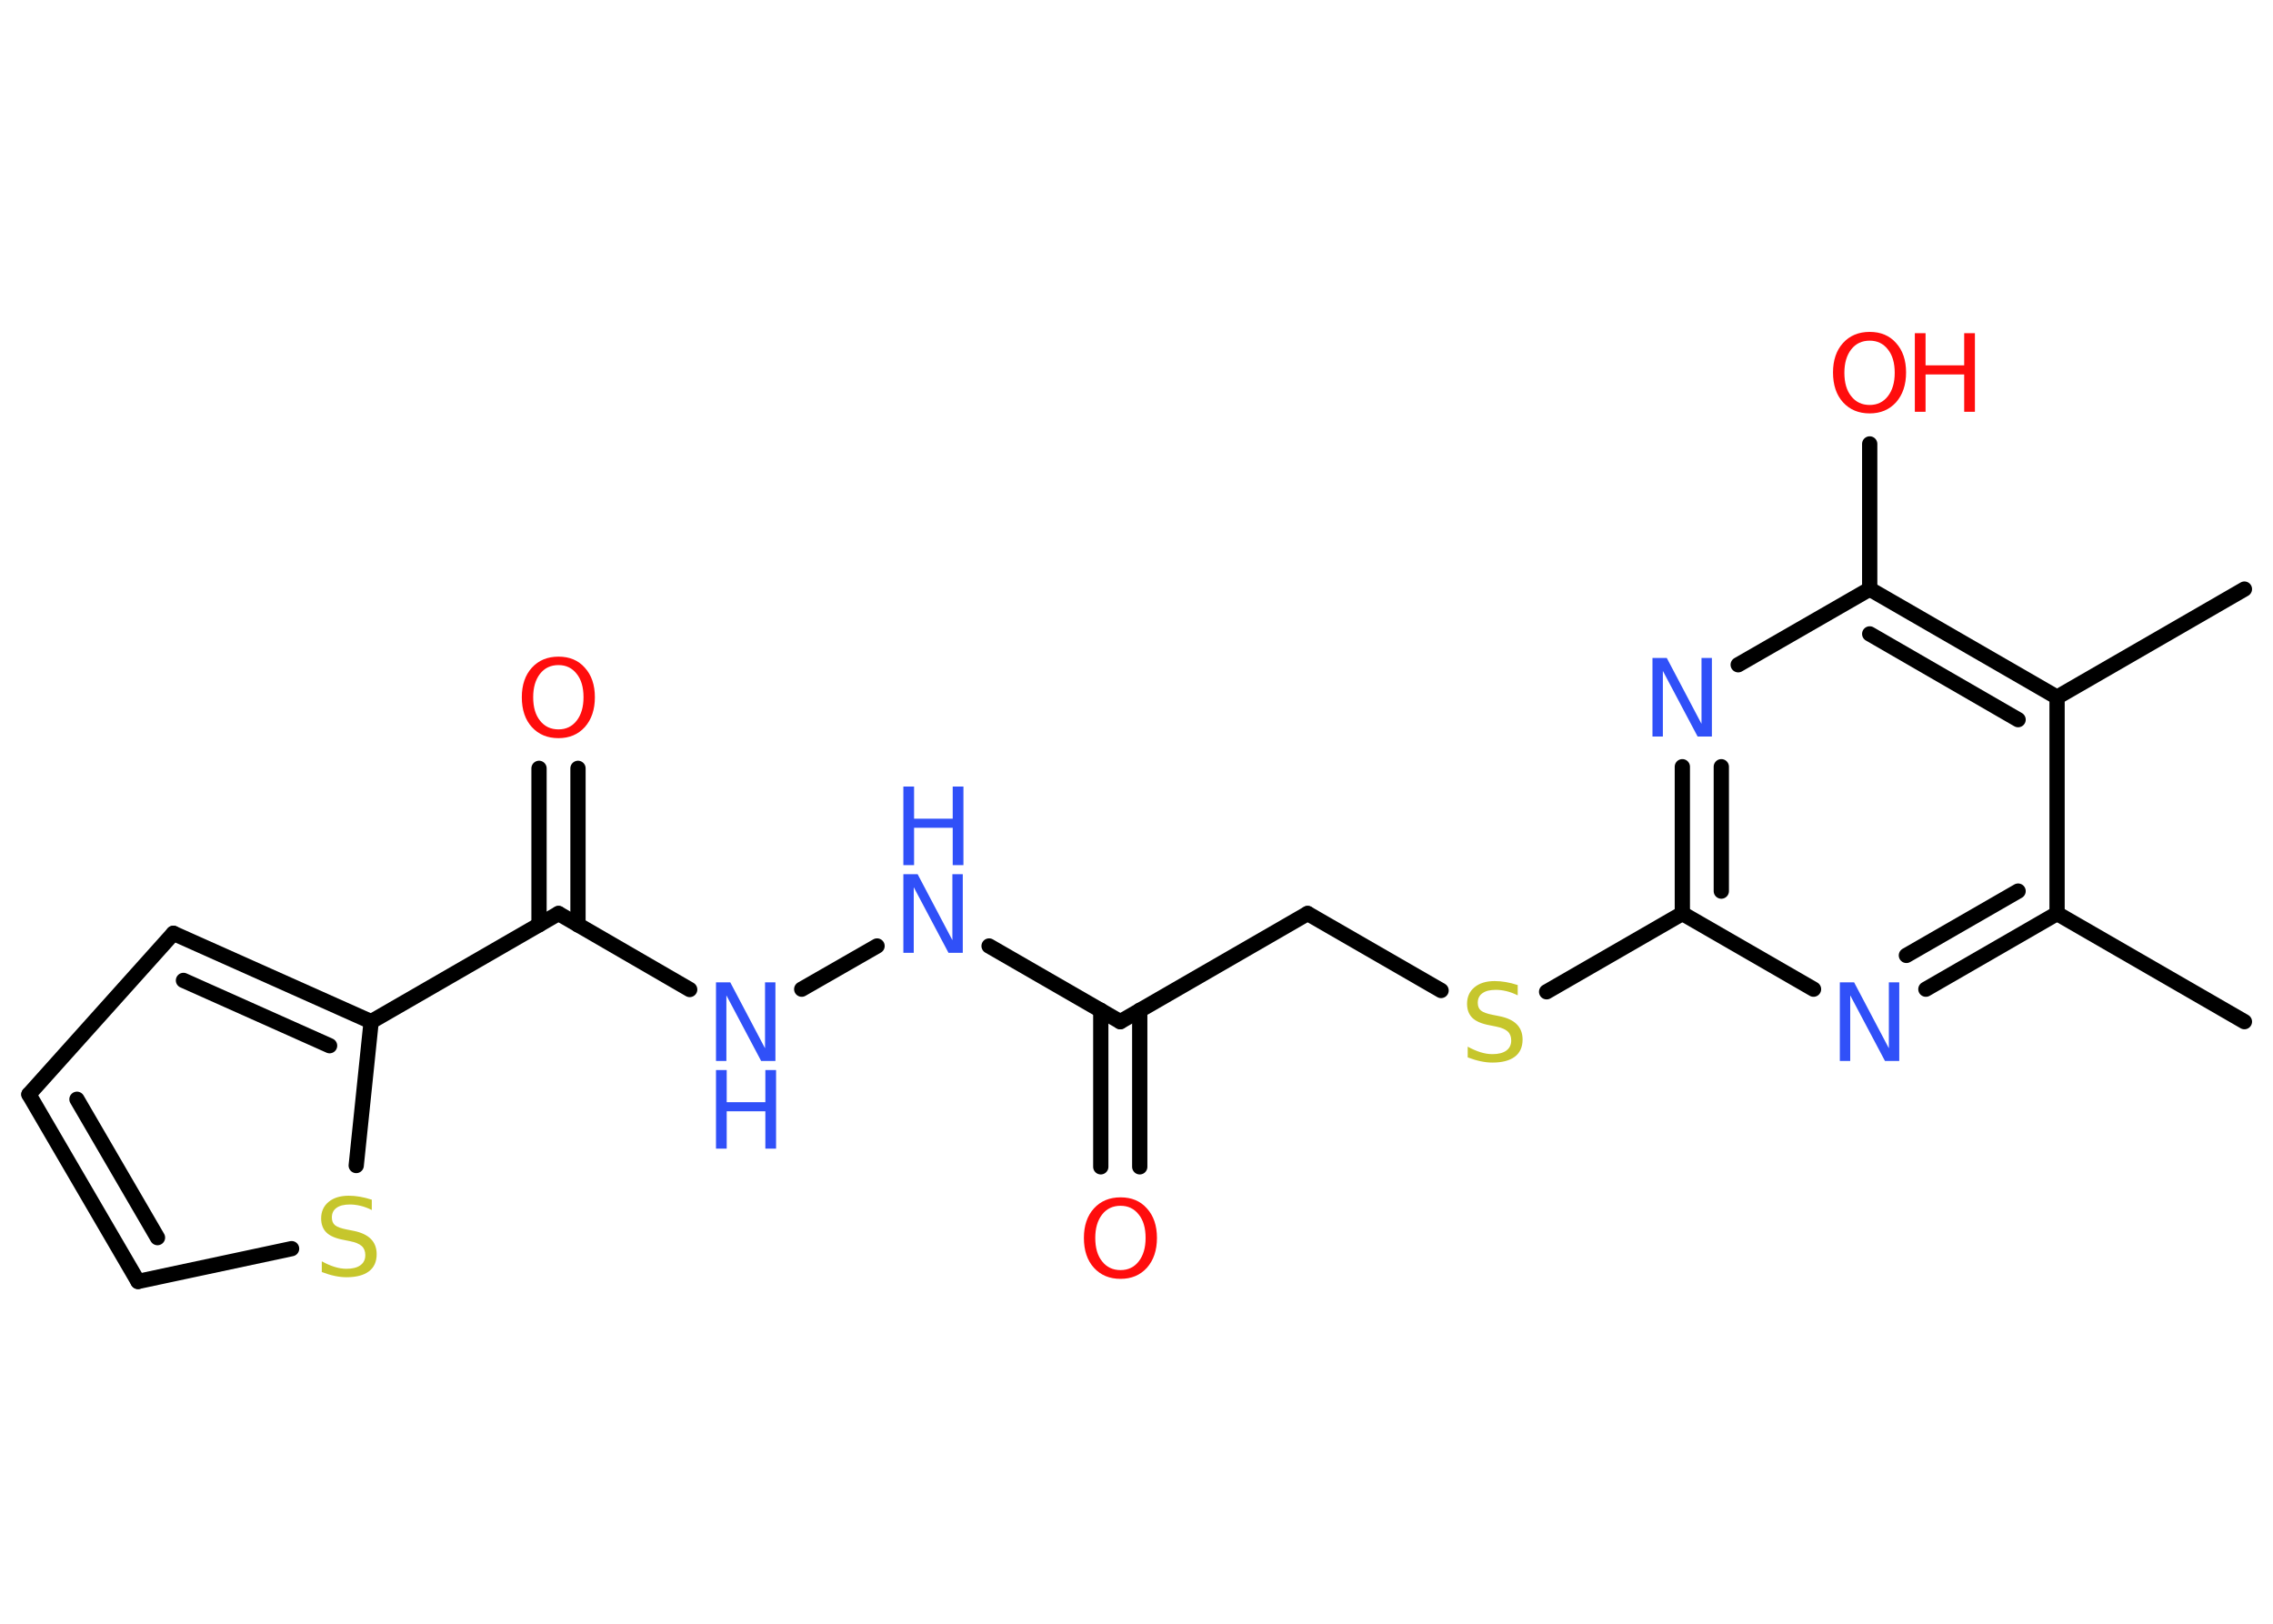 <?xml version='1.0' encoding='UTF-8'?>
<!DOCTYPE svg PUBLIC "-//W3C//DTD SVG 1.1//EN" "http://www.w3.org/Graphics/SVG/1.1/DTD/svg11.dtd">
<svg version='1.2' xmlns='http://www.w3.org/2000/svg' xmlns:xlink='http://www.w3.org/1999/xlink' width='70.0mm' height='50.0mm' viewBox='0 0 70.0 50.0'>
  <desc>Generated by the Chemistry Development Kit (http://github.com/cdk)</desc>
  <g stroke-linecap='round' stroke-linejoin='round' stroke='#000000' stroke-width='.47' fill='#3050F8'>
    <rect x='.0' y='.0' width='70.0' height='50.0' fill='#FFFFFF' stroke='none'/>
    <g id='mol1' class='mol'>
      <line id='mol1bnd1' class='bond' x1='69.12' y1='31.46' x2='63.35' y2='28.13'/>
      <g id='mol1bnd2' class='bond'>
        <line x1='59.31' y1='30.46' x2='63.35' y2='28.13'/>
        <line x1='58.71' y1='29.42' x2='62.15' y2='27.44'/>
      </g>
      <line id='mol1bnd3' class='bond' x1='55.85' y1='30.46' x2='51.81' y2='28.13'/>
      <line id='mol1bnd4' class='bond' x1='51.81' y1='28.13' x2='47.63' y2='30.54'/>
      <line id='mol1bnd5' class='bond' x1='44.38' y1='30.5' x2='40.27' y2='28.13'/>
      <line id='mol1bnd6' class='bond' x1='40.27' y1='28.13' x2='34.5' y2='31.46'/>
      <g id='mol1bnd7' class='bond'>
        <line x1='35.1' y1='31.11' x2='35.1' y2='35.93'/>
        <line x1='33.9' y1='31.11' x2='33.9' y2='35.93'/>
      </g>
      <line id='mol1bnd8' class='bond' x1='34.5' y1='31.46' x2='30.46' y2='29.13'/>
      <line id='mol1bnd9' class='bond' x1='27.01' y1='29.13' x2='24.69' y2='30.46'/>
      <line id='mol1bnd10' class='bond' x1='21.24' y1='30.47' x2='17.2' y2='28.13'/>
      <g id='mol1bnd11' class='bond'>
        <line x1='16.6' y1='28.48' x2='16.6' y2='23.66'/>
        <line x1='17.8' y1='28.48' x2='17.8' y2='23.66'/>
      </g>
      <line id='mol1bnd12' class='bond' x1='17.2' y1='28.13' x2='11.43' y2='31.46'/>
      <g id='mol1bnd13' class='bond'>
        <line x1='11.43' y1='31.46' x2='5.34' y2='28.74'/>
        <line x1='10.15' y1='32.2' x2='5.65' y2='30.19'/>
      </g>
      <line id='mol1bnd14' class='bond' x1='5.34' y1='28.74' x2='.89' y2='33.7'/>
      <g id='mol1bnd15' class='bond'>
        <line x1='.89' y1='33.7' x2='4.25' y2='39.46'/>
        <line x1='2.37' y1='33.85' x2='4.85' y2='38.11'/>
      </g>
      <line id='mol1bnd16' class='bond' x1='4.25' y1='39.46' x2='8.98' y2='38.45'/>
      <line id='mol1bnd17' class='bond' x1='11.43' y1='31.46' x2='10.97' y2='35.89'/>
      <g id='mol1bnd18' class='bond'>
        <line x1='51.81' y1='23.61' x2='51.81' y2='28.13'/>
        <line x1='53.01' y1='23.61' x2='53.01' y2='27.44'/>
      </g>
      <line id='mol1bnd19' class='bond' x1='53.53' y1='20.47' x2='57.58' y2='18.14'/>
      <line id='mol1bnd20' class='bond' x1='57.58' y1='18.14' x2='57.58' y2='13.67'/>
      <g id='mol1bnd21' class='bond'>
        <line x1='63.35' y1='21.47' x2='57.58' y2='18.14'/>
        <line x1='62.15' y1='22.16' x2='57.58' y2='19.52'/>
      </g>
      <line id='mol1bnd22' class='bond' x1='63.35' y1='28.13' x2='63.35' y2='21.47'/>
      <line id='mol1bnd23' class='bond' x1='63.35' y1='21.47' x2='69.12' y2='18.14'/>
      <path id='mol1atm3' class='atom' d='M56.66 30.25h.44l1.07 2.03v-2.03h.32v2.42h-.44l-1.07 -2.02v2.02h-.32v-2.42z' stroke='none'/>
      <path id='mol1atm5' class='atom' d='M46.74 30.33v.32q-.18 -.09 -.35 -.13q-.17 -.04 -.32 -.04q-.27 .0 -.41 .1q-.15 .1 -.15 .3q.0 .16 .1 .24q.1 .08 .36 .13l.2 .04q.36 .07 .54 .25q.18 .18 .18 .47q.0 .35 -.24 .53q-.24 .18 -.69 .18q-.17 .0 -.36 -.04q-.19 -.04 -.4 -.12v-.33q.2 .11 .39 .17q.19 .06 .37 .06q.28 .0 .43 -.11q.15 -.11 .15 -.31q.0 -.18 -.11 -.28q-.11 -.1 -.36 -.15l-.2 -.04q-.37 -.07 -.53 -.23q-.16 -.16 -.16 -.43q.0 -.32 .23 -.51q.23 -.19 .62 -.19q.17 .0 .34 .03q.18 .03 .36 .09z' stroke='none' fill='#C6C62C'/>
      <path id='mol1atm8' class='atom' d='M34.51 37.13q-.36 .0 -.57 .27q-.21 .27 -.21 .72q.0 .46 .21 .72q.21 .27 .57 .27q.35 .0 .56 -.27q.21 -.27 .21 -.72q.0 -.46 -.21 -.72q-.21 -.27 -.56 -.27zM34.51 36.87q.51 .0 .81 .34q.31 .34 .31 .91q.0 .57 -.31 .92q-.31 .34 -.81 .34q-.51 .0 -.82 -.34q-.31 -.34 -.31 -.92q.0 -.57 .31 -.91q.31 -.34 .82 -.34z' stroke='none' fill='#FF0D0D'/>
      <g id='mol1atm9' class='atom'>
        <path d='M27.82 26.92h.44l1.07 2.03v-2.03h.32v2.42h-.44l-1.07 -2.02v2.02h-.32v-2.42z' stroke='none'/>
        <path d='M27.82 24.22h.33v.99h1.19v-.99h.33v2.42h-.33v-1.15h-1.19v1.15h-.33v-2.42z' stroke='none'/>
      </g>
      <g id='mol1atm10' class='atom'>
        <path d='M22.05 30.25h.44l1.07 2.03v-2.03h.32v2.42h-.44l-1.07 -2.02v2.02h-.32v-2.42z' stroke='none'/>
        <path d='M22.05 32.95h.33v.99h1.19v-.99h.33v2.42h-.33v-1.15h-1.19v1.15h-.33v-2.42z' stroke='none'/>
      </g>
      <path id='mol1atm12' class='atom' d='M17.2 20.48q-.36 .0 -.57 .27q-.21 .27 -.21 .72q.0 .46 .21 .72q.21 .27 .57 .27q.35 .0 .56 -.27q.21 -.27 .21 -.72q.0 -.46 -.21 -.72q-.21 -.27 -.56 -.27zM17.2 20.22q.51 .0 .81 .34q.31 .34 .31 .91q.0 .57 -.31 .92q-.31 .34 -.81 .34q-.51 .0 -.82 -.34q-.31 -.34 -.31 -.92q.0 -.57 .31 -.91q.31 -.34 .82 -.34z' stroke='none' fill='#FF0D0D'/>
      <path id='mol1atm17' class='atom' d='M11.45 36.94v.32q-.18 -.09 -.35 -.13q-.17 -.04 -.32 -.04q-.27 .0 -.41 .1q-.15 .1 -.15 .3q.0 .16 .1 .24q.1 .08 .36 .13l.2 .04q.36 .07 .54 .25q.18 .18 .18 .47q.0 .35 -.24 .53q-.24 .18 -.69 .18q-.17 .0 -.36 -.04q-.19 -.04 -.4 -.12v-.33q.2 .11 .39 .17q.19 .06 .37 .06q.28 .0 .43 -.11q.15 -.11 .15 -.31q.0 -.18 -.11 -.28q-.11 -.1 -.36 -.15l-.2 -.04q-.37 -.07 -.53 -.23q-.16 -.16 -.16 -.43q.0 -.32 .23 -.51q.23 -.19 .62 -.19q.17 .0 .34 .03q.18 .03 .36 .09z' stroke='none' fill='#C6C62C'/>
      <path id='mol1atm18' class='atom' d='M50.89 20.26h.44l1.07 2.03v-2.03h.32v2.42h-.44l-1.07 -2.02v2.02h-.32v-2.42z' stroke='none'/>
      <g id='mol1atm20' class='atom'>
        <path d='M57.58 10.49q-.36 .0 -.57 .27q-.21 .27 -.21 .72q.0 .46 .21 .72q.21 .27 .57 .27q.35 .0 .56 -.27q.21 -.27 .21 -.72q.0 -.46 -.21 -.72q-.21 -.27 -.56 -.27zM57.58 10.22q.51 .0 .81 .34q.31 .34 .31 .91q.0 .57 -.31 .92q-.31 .34 -.81 .34q-.51 .0 -.82 -.34q-.31 -.34 -.31 -.92q.0 -.57 .31 -.91q.31 -.34 .82 -.34z' stroke='none' fill='#FF0D0D'/>
        <path d='M58.97 10.26h.33v.99h1.19v-.99h.33v2.42h-.33v-1.15h-1.19v1.15h-.33v-2.42z' stroke='none' fill='#FF0D0D'/>
      </g>
    </g>
  </g>
</svg>
